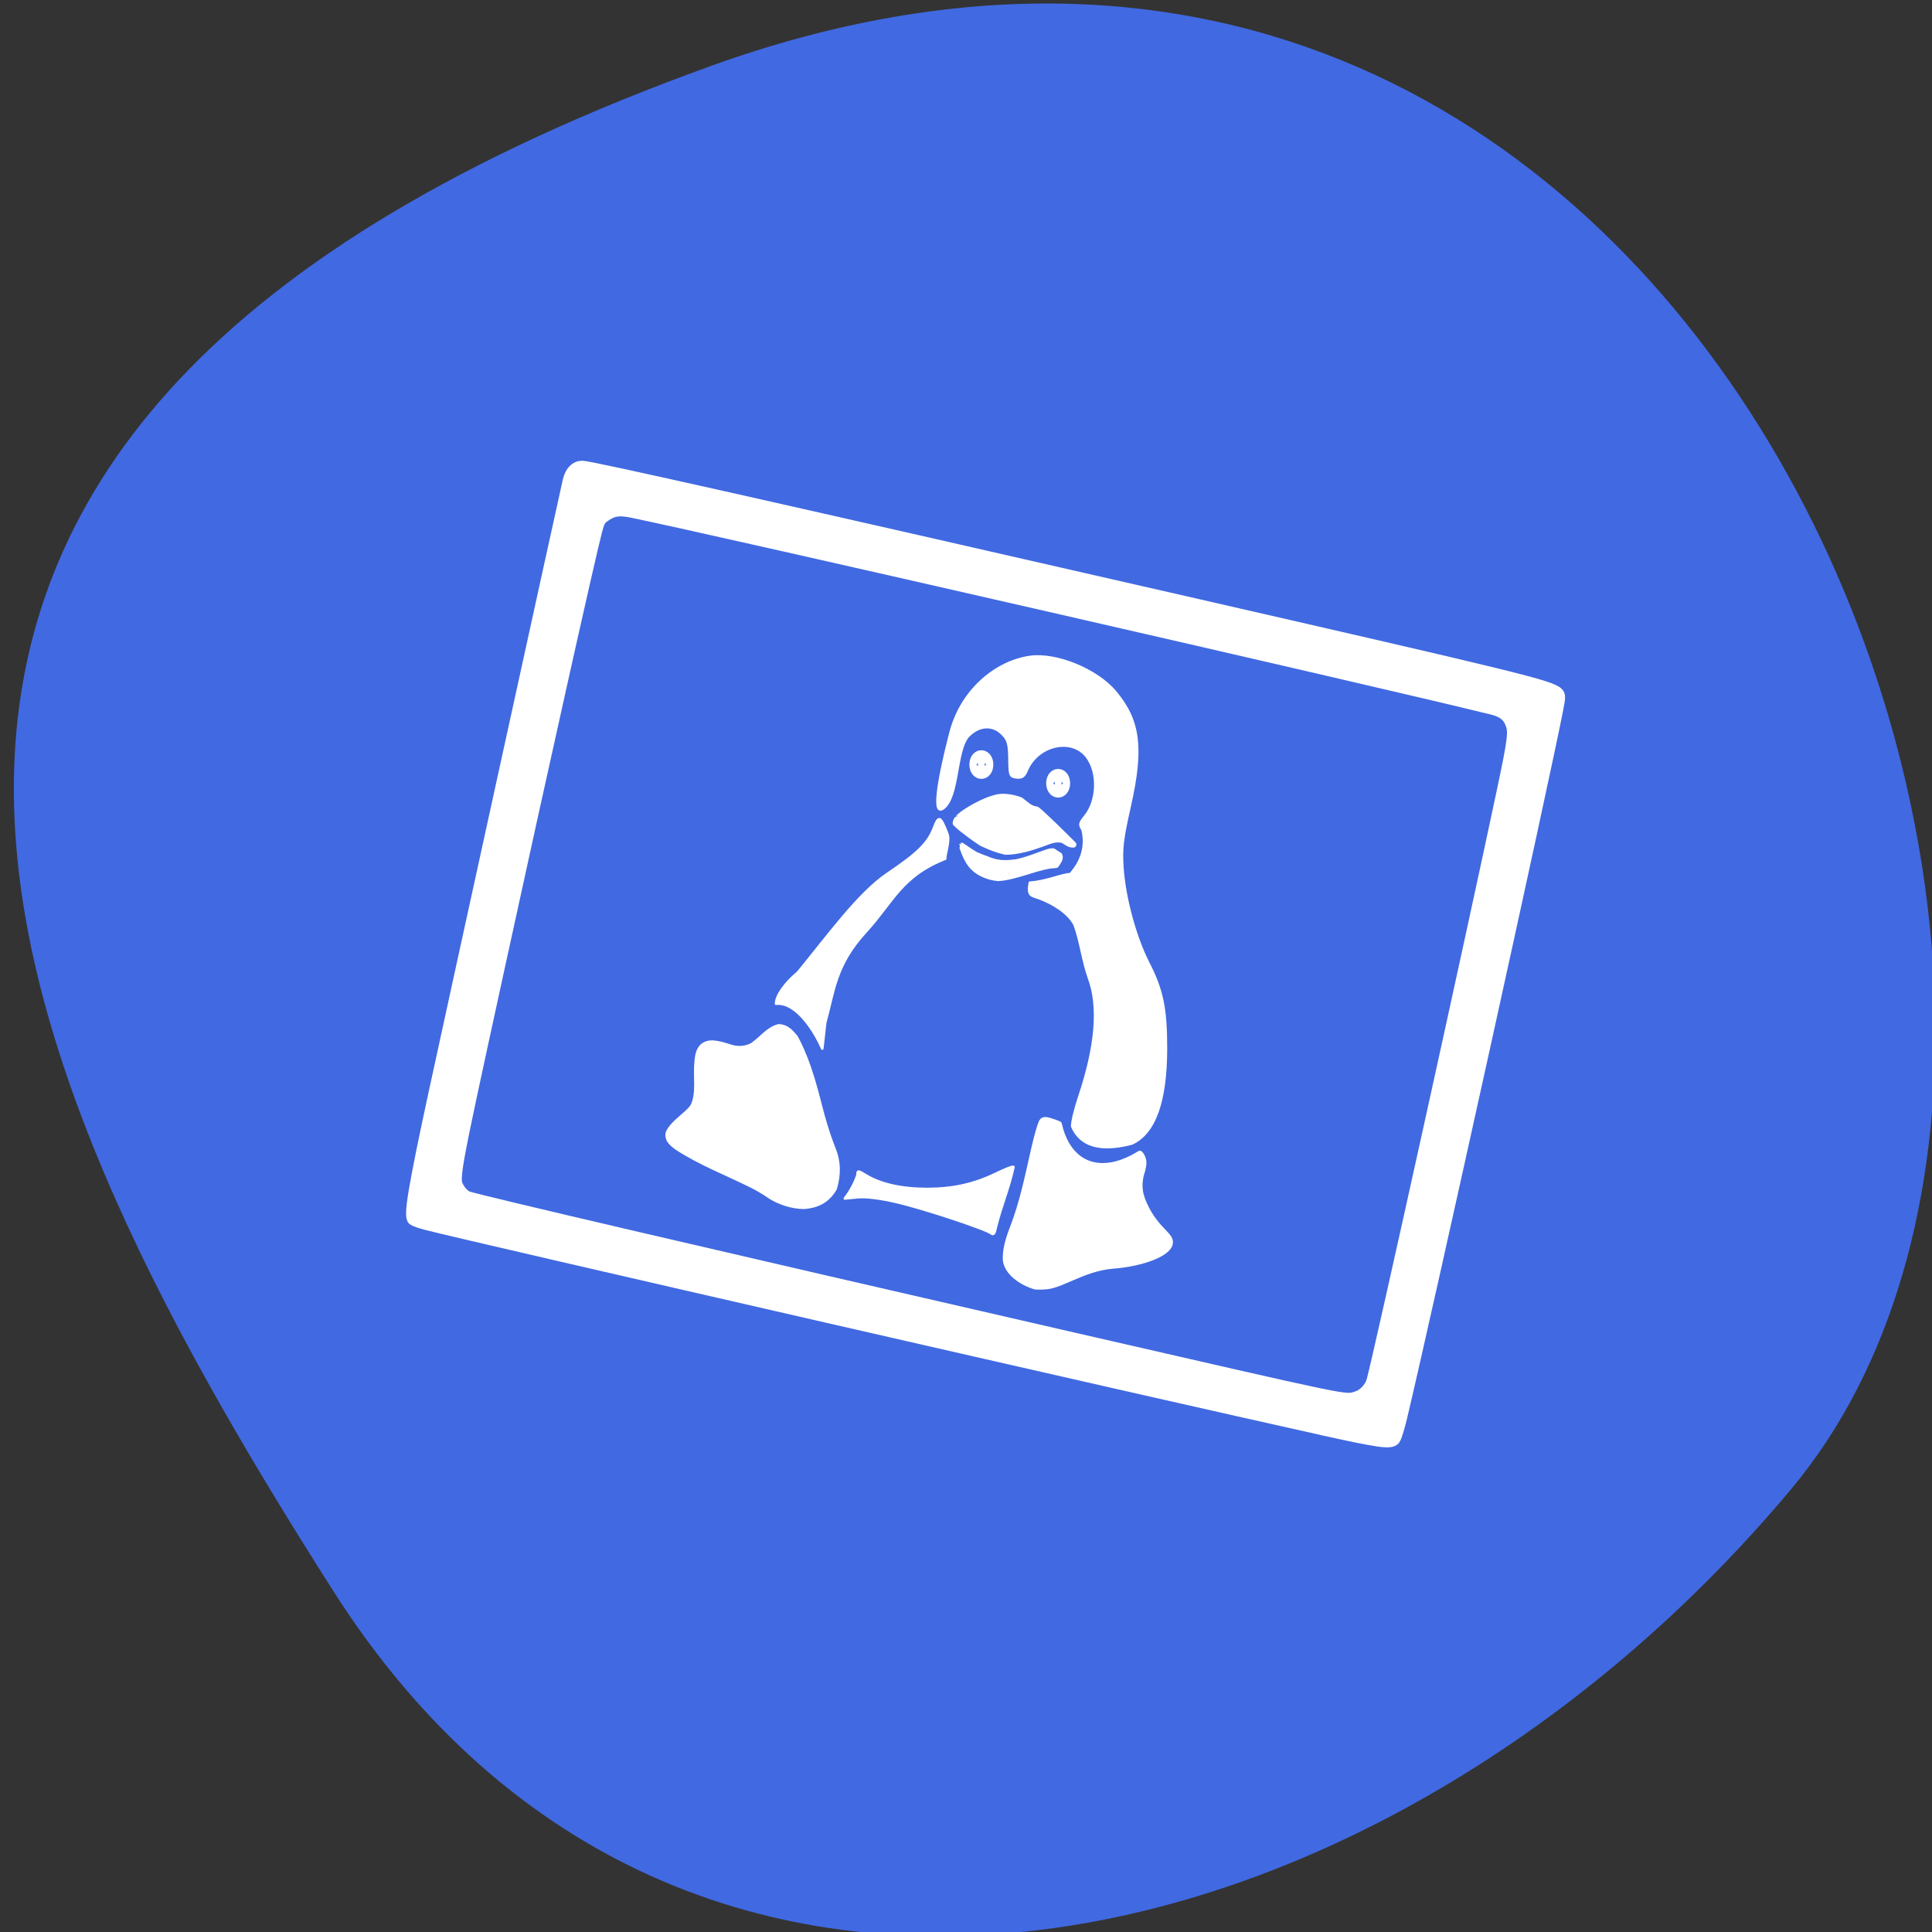 <svg xmlns="http://www.w3.org/2000/svg" viewBox="0 0 256 256" xmlns:xlink="http://www.w3.org/1999/xlink"><rect x="0" y="0" width="256" height="256" fill="#333333" stroke="none"/><defs><clipPath><path d="M 0,64 H64 V128 H0 z"/></clipPath><clipPath><rect fill="#fff" y="6" x="6" rx="6" height="84" width="84"/></clipPath></defs><g fill="#4169e1" color="#000"><path d="m -1360.14 1641.33 c 46.11 -98.28 -119.59 -146.07 -181.85 -106.06 -62.25 40.01 -83.52 108.58 -13.01 143.08 70.51 34.501 148.75 61.26 194.86 -37.03 z" transform="matrix(0 -1.037 -1.35 0 2309.94 -1401.71)"/></g><g transform="matrix(1.599 0 0 1.632 51.02 45.876)" fill="#fff" stroke="#fff" stroke-linejoin="round" stroke-linecap="round"><g transform="matrix(1.463 0 0 1.433 -24.13 -22.94)" stroke-width="0.147"><g fill="#fff" stroke="#fff"><path d="m 55.42 60.2 c -0.007 -0.239 0.168 -0.971 0.39 -1.628 0.977 -2.904 1.163 -5.141 0.561 -6.77 -0.357 -0.995 -0.457 -2.038 -0.814 -3.02 -0.348 -0.66 -1.173 -1.194 -2.028 -1.51 -0.4 -0.148 -0.655 -0.095 -0.51 -0.865 0.938 -0.061 1.84 -0.481 2.296 -0.481 0.836 -0.955 0.851 -1.837 0.696 -2.521 -0.192 -0.288 -0.177 -0.369 0.144 -0.764 0.722 -0.888 0.768 -2.484 0.098 -3.371 -0.852 -1.128 -2.8 -0.692 -3.416 0.766 -0.147 0.347 -0.269 0.431 -0.572 0.396 -0.367 -0.043 -0.386 -0.094 -0.399 -1.049 -0.011 -0.844 -0.074 -1.065 -0.386 -1.391 -0.552 -0.576 -1.341 -0.536 -1.955 0.101 -0.743 0.81 -0.528 3.487 -1.442 4.11 -0.788 0.537 0.224 -3.459 0.457 -4.339 0.627 -2.375 2.569 -3.97 4.477 -4.245 1.478 -0.214 3.779 0.725 4.824 1.968 1.373 1.633 1.57 3.179 0.828 6.477 -0.426 1.894 -0.486 2.404 -0.413 3.504 0.113 1.69 0.726 3.941 1.466 5.387 0.789 1.541 1 2.589 1 4.847 -0.006 3.01 -0.645 4.786 -1.934 5.377 -1.257 0.328 -2.779 0.418 -3.371 -0.977 z" stroke-width="0.151"/><path d="m 38.644 53.26 c 0 -0.445 0.493 -1.15 1.239 -1.771 1.696 -2.068 3.43 -4.474 5.05 -5.574 1.747 -1.178 2.316 -1.74 2.652 -2.612 0.277 -0.722 0.359 -0.686 0.758 0.339 0.158 0.405 -0.172 1.274 -0.118 1.403 -2.496 0.984 -2.952 2.437 -4.495 4.125 -1.743 1.898 -1.798 3.339 -2.307 5.167 l -0.163 1.466 c -0.371 -0.855 -1.419 -2.662 -2.618 -2.543 z"/><path d="m 50.848 66.28 c -0.248 -0.236 -3.894 -1.442 -5.42 -1.793 -0.912 -0.21 -1.705 -0.306 -2.165 -0.262 l -0.725 0.07 c 0.315 -0.405 0.56 -0.864 0.718 -1.328 0 -0.261 0.02 -0.26 0.479 0.02 0.82 0.501 2.02 0.771 3.428 0.772 1.51 0.001 2.704 -0.265 3.977 -0.888 0.485 -0.237 0.911 -0.401 0.948 -0.364 -0.252 1.192 -0.685 2.162 -1 3.426 -0.057 0.318 -0.138 0.439 -0.235 0.347 z"/></g><path d="m 130.7 103.16 c 0 0.415 -0.187 0.752 -0.418 0.752 -0.231 0 -0.418 -0.337 -0.418 -0.752 0 -0.415 0.187 -0.752 0.418 -0.752 0.231 0 0.418 0.337 0.418 0.752 z" transform="matrix(0.465 0 0 0.453 -10.311 -7.02)" fill="#fff" stroke="#fff" stroke-linejoin="miter" stroke-width="2.079" id="0"/><use transform="translate(4.35 1.059)" xlink:href="#0"/></g><path d="m 77.59 87.9 c -13.763 -2.98 -70.46 -15.7 -74.12 -16.629 -0.524 -0.133 -1.027 -0.303 -1.117 -0.378 -0.331 -0.275 0.05 -2.514 1.715 -10.09 1.098 -4.996 10.986 -49.21 11.159 -49.898 0.18 -0.715 0.578 -1.108 1.122 -1.108 0.646 0 15.751 3.323 50.04 11.01 27.707 6.211 30.21 6.811 30.785 7.389 0.155 0.155 0.152 0.3 -0.029 1.226 -1.047 5.36 -10.929 49.27 -12.957 57.59 -0.202 0.826 -0.449 1.595 -0.55 1.71 -0.313 0.355 -1.17 0.24 -6.05 -0.816 z m 2.926 -2.55 c 0.575 -0.16 1.155 -0.757 1.317 -1.354 0.727 -2.69 8.08 -35.33 10.777 -47.805 0.965 -4.472 1.021 -4.959 0.654 -5.716 -0.399 -0.885 -1.328 -1.01 -2.087 -1.192 -8.497 -2.062 -64.42 -14.601 -70.69 -15.85 -1.107 -0.221 -1.591 -0.148 -2.316 0.346 -0.377 0.257 -0.464 0.414 -0.682 1.224 -0.573 2.129 -4.617 19.892 -8.116 35.647 -3.874 17.442 -3.782 16.936 -3.234 17.821 0.161 0.259 0.458 0.533 0.68 0.625 0.592 0.247 20.633 4.829 49.681 11.357 24.25 5.449 22.969 5.189 24.02 4.897 z" stroke-width="1"/><g stroke-width="0.5"><path d="m 51.41 41.04 c -0.826 -0.195 -1.228 -0.37 -1.973 -0.704 -0.612 -0.376 -1.733 -1.204 -2.036 -1.502 l -0.113 -0.111 l 0.01 -0.066 c 0.011 -0.071 0.091 -0.246 0.114 -0.246 0.008 0 0.038 -0.034 0.069 -0.076 0.272 -0.379 1.697 -1.198 2.663 -1.531 0.543 -0.187 0.858 -0.24 1.255 -0.21 0.464 0.035 0.777 0.101 1.254 0.267 0.504 0.371 0.773 0.675 1.271 0.75 0.104 -0.034 0.583 0.445 0.772 0.612 0.489 0.446 1.077 1 1.868 1.774 l 0.476 0.463 c -0.363 0.004 -0.554 -0.193 -0.85 -0.364 -0.629 -0.182 -1.22 0.109 -1.725 0.288 -1.02 0.356 -2.105 0.666 -3.055 0.656 z"/><path d="m 50.785 43.19 c -0.473 -0.046 -0.872 -0.154 -1.283 -0.351 -0.803 -0.382 -1.24 -0.936 -1.65 -2.1 -0.036 -0.103 -0.064 -0.188 -0.062 -0.191 0.002 -0.002 0.071 0.043 0.154 0.101 0.401 0.278 0.854 0.566 1 0.639 0.115 0.055 0.999 0.394 1.222 0.468 0.756 0.276 1.478 0.22 2.153 0.132 0.534 -0.105 1.066 -0.269 2.01 -0.618 0.539 -0.198 0.724 -0.254 0.892 -0.263 l 0.129 -0.008 c 0.174 0.117 0.356 0.224 0.535 0.335 0.153 0.269 -0.141 0.573 -0.272 0.788 -0.037 0.012 -0.135 0.024 -0.241 0.029 -0.45 0.018 -1.061 0.163 -2.229 0.53 -0.824 0.237 -1.652 0.488 -2.367 0.509 z" stroke-width="0.475"/><path d="m 53.901 76.34 c -1.2 -0.34 -2.377 -1.201 -2.459 -2.167 -0.028 -0.668 0.137 -1.439 0.515 -2.402 0.622 -1.587 0.99 -2.872 1.617 -5.646 0.316 -1.398 0.492 -2.083 0.707 -2.753 0.164 -0.511 0.233 -0.575 0.561 -0.524 0.186 0.029 0.666 0.185 0.996 0.324 0.54 2.382 2.188 3.888 4.771 3.25 0.58 -0.152 1.222 -0.424 1.759 -0.746 l 0.179 -0.107 l 0.09 0.1 c 0.304 0.452 0.214 0.773 0.107 1.242 -0.24 0.682 -0.265 1.234 -0.169 1.818 0.301 1.267 1.087 2.348 1.853 3.114 0.513 0.511 0.636 0.707 0.61 0.965 -0.085 0.821 -2.218 1.651 -4.734 1.841 -1.302 0.098 -2.505 0.59 -3.459 0.996 -1.364 0.584 -1.738 0.69 -2.472 0.7 -0.154 0.006 -0.326 -0.004 -0.472 -0.005 z"/><path d="m 31.843 68.92 c -0.373 -0.257 -0.85 -0.533 -1.402 -0.812 -2.047 -1 -4.411 -1.9 -6.235 -3.093 -0.238 -0.156 -0.505 -0.401 -0.598 -0.547 -0.072 -0.113 -0.129 -0.293 -0.129 -0.403 0 -0.042 0.015 -0.133 0.032 -0.202 0.398 -0.849 1.695 -1.534 2.051 -2.173 0.511 -1.058 0.187 -2.339 0.33 -3.682 0.059 -0.552 0.163 -0.848 0.381 -1.084 0.2 -0.216 0.476 -0.316 0.872 -0.316 0.662 0.048 1.068 0.232 1.748 0.407 0.581 0.098 1.06 0.034 1.548 -0.207 0.822 -0.556 1.328 -1.295 2.17 -1.518 0.635 0.004 0.992 0.429 1.341 0.821 0.315 0.505 0.814 1.63 1.113 2.507 0.847 2.413 0.957 3.857 2.01 6.52 0.474 1.107 0.447 2.171 0.129 3.219 -0.622 1.047 -1.504 1.366 -2.453 1.447 -1 0.005 -2.129 -0.362 -2.908 -0.884 z"/></g></g></svg>